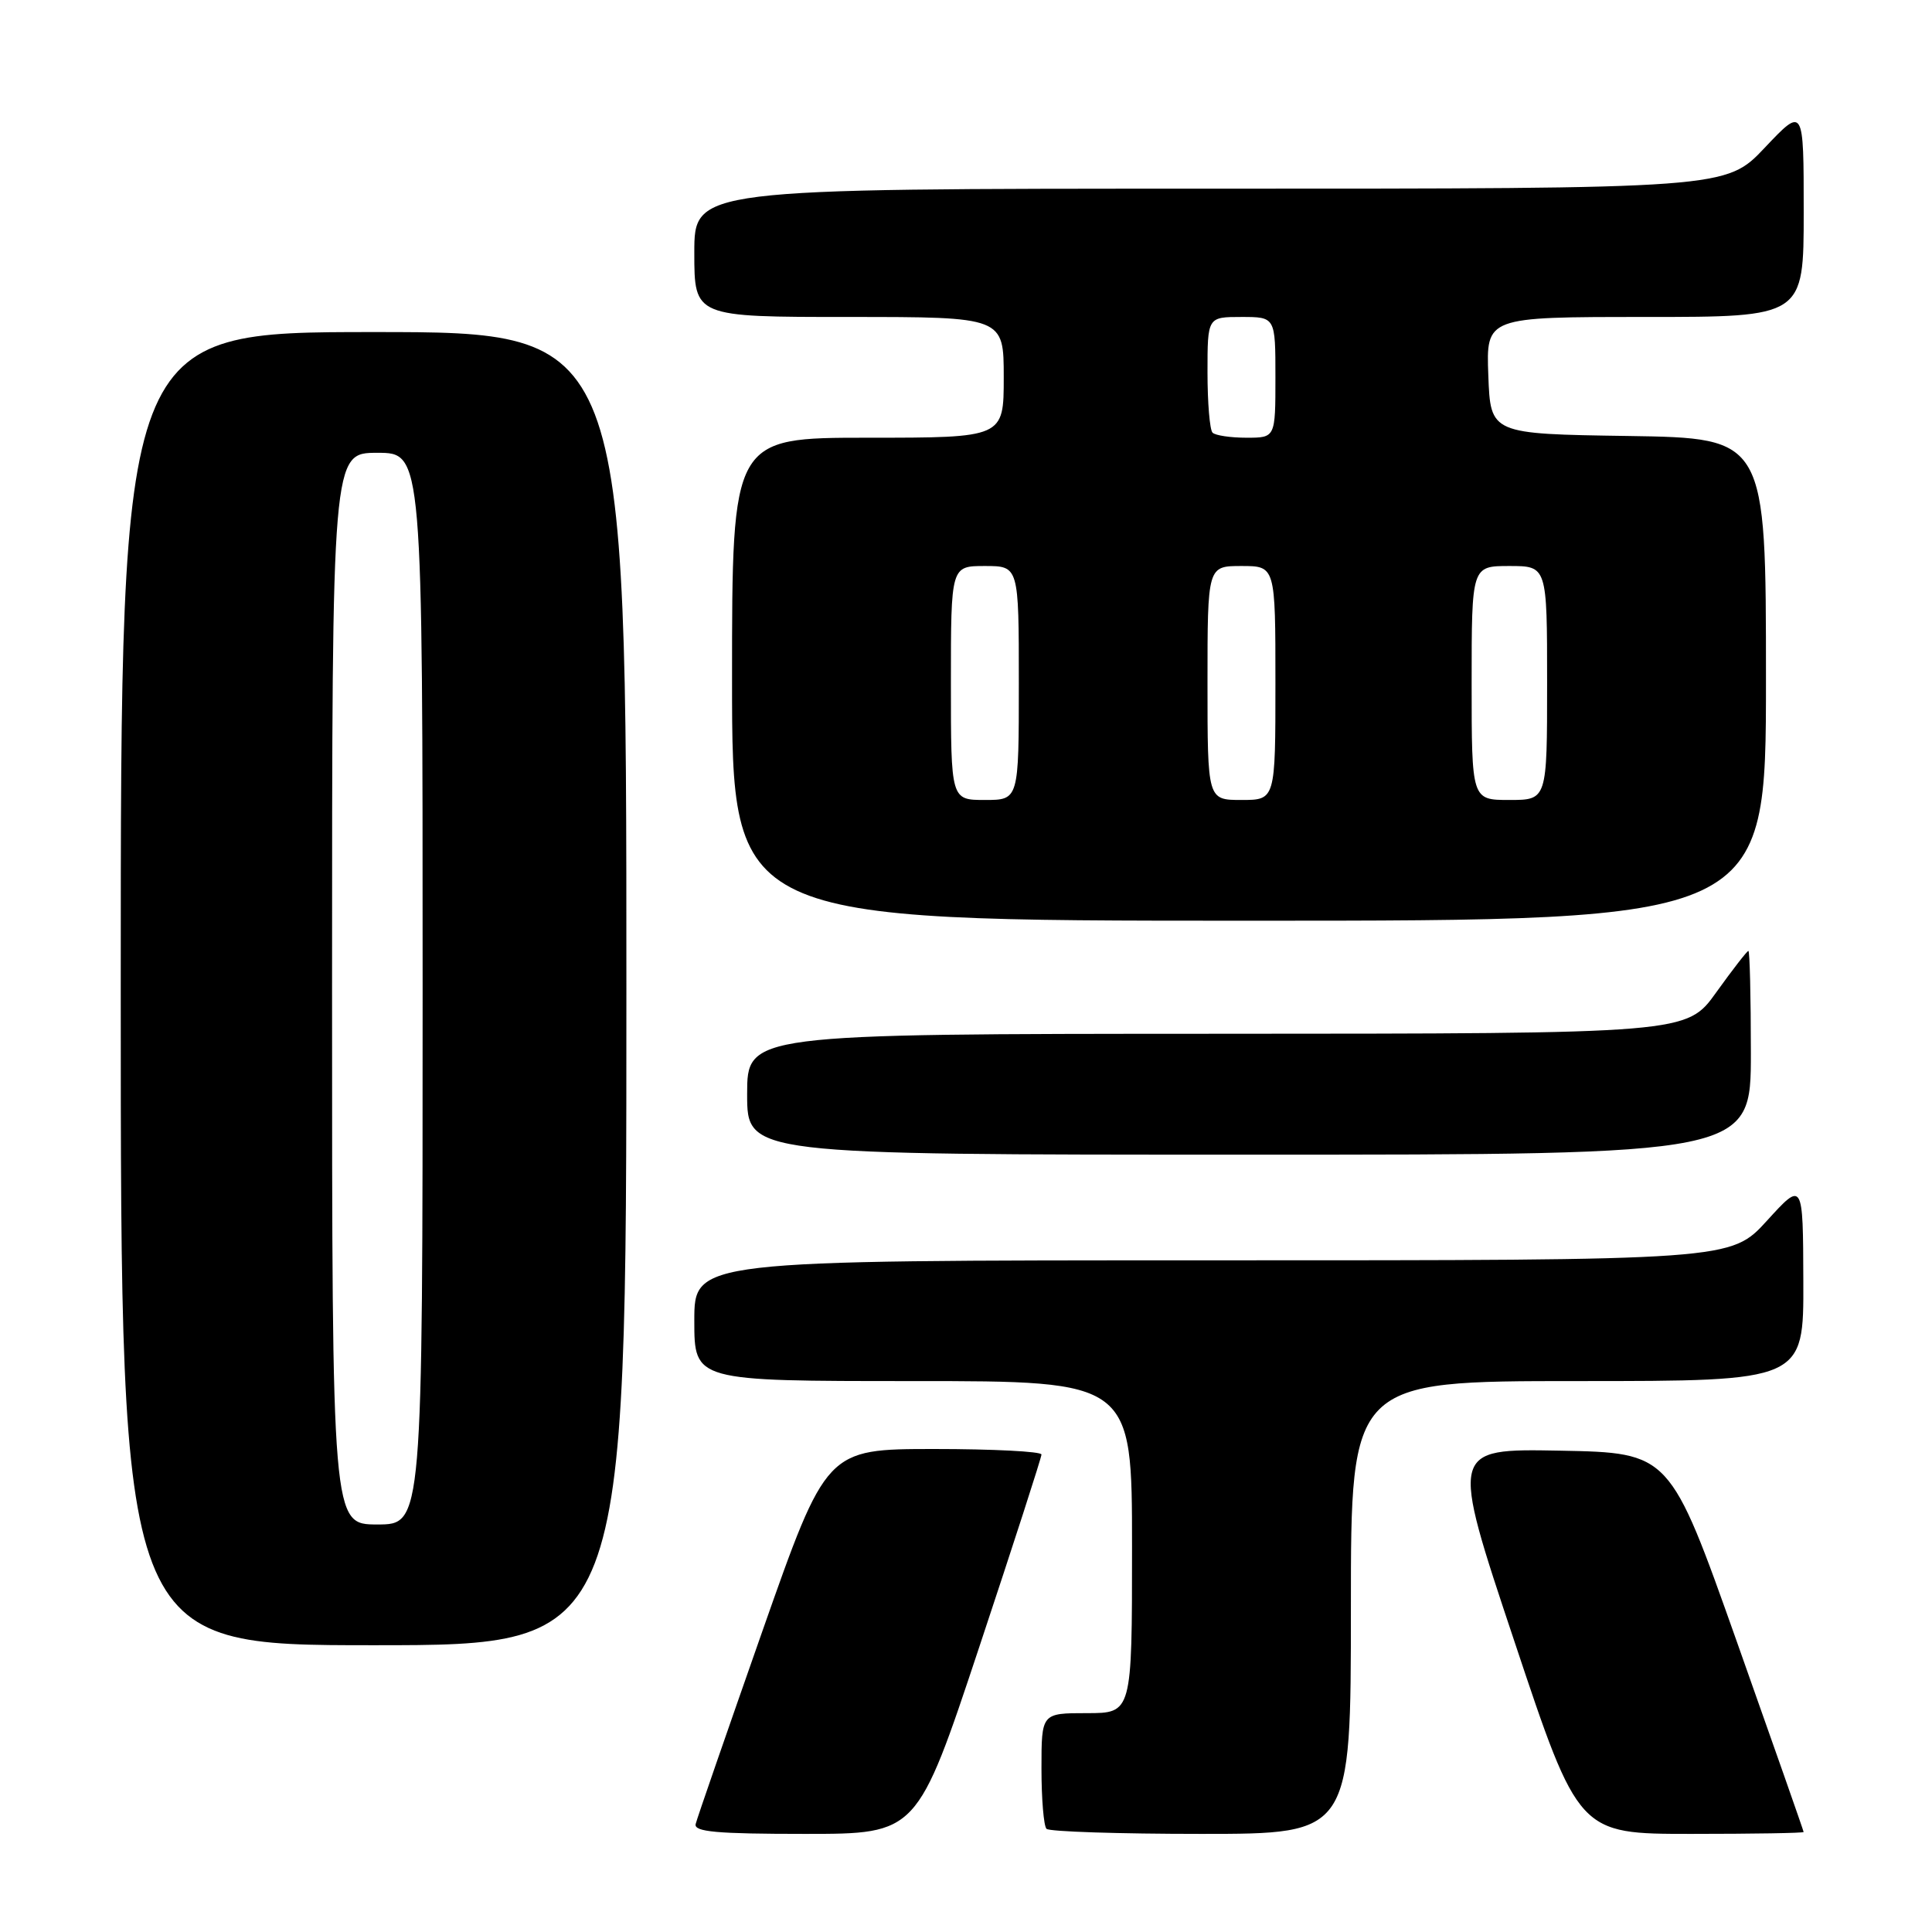 <?xml version="1.0" encoding="UTF-8" standalone="no"?>
<!DOCTYPE svg PUBLIC "-//W3C//DTD SVG 1.1//EN" "http://www.w3.org/Graphics/SVG/1.1/DTD/svg11.dtd" >
<svg xmlns="http://www.w3.org/2000/svg" xmlns:xlink="http://www.w3.org/1999/xlink" version="1.1" viewBox="0 0 256 256">
 <g >
 <path fill="currentColor"
d=" M 129.76 218.23 C 134.29 204.60 138.00 193.13 138.00 192.73 C 138.00 192.33 131.59 192.00 123.75 192.00 C 109.50 192.01 109.50 192.01 101.00 216.19 C 96.33 229.50 92.35 240.97 92.18 241.69 C 91.92 242.73 94.96 243.00 106.69 243.00 C 121.53 243.00 121.53 243.00 129.76 218.23 Z  M 179.00 213.00 C 179.00 183.00 179.00 183.00 209.00 183.00 C 239.00 183.00 239.00 183.00 238.95 169.75 C 238.91 156.50 238.91 156.50 234.13 161.75 C 229.34 167.00 229.34 167.00 160.67 167.00 C 92.00 167.00 92.00 167.00 92.00 175.00 C 92.00 183.00 92.00 183.00 121.00 183.00 C 150.00 183.00 150.00 183.00 150.00 205.00 C 150.00 227.00 150.00 227.00 144.00 227.00 C 138.00 227.00 138.00 227.00 138.00 234.33 C 138.00 238.37 138.30 241.97 138.67 242.33 C 139.03 242.70 148.26 243.00 159.17 243.00 C 179.00 243.00 179.00 243.00 179.00 213.00 Z  M 238.99 242.75 C 238.99 242.61 235.00 231.25 230.13 217.50 C 221.27 192.50 221.27 192.50 206.70 192.22 C 192.14 191.95 192.14 191.95 200.66 217.47 C 209.17 243.00 209.17 243.00 224.09 243.00 C 232.29 243.00 239.00 242.89 238.99 242.75 Z  M 83.00 131.00 C 83.00 44.00 83.00 44.00 49.50 44.00 C 16.00 44.00 16.00 44.00 16.00 131.00 C 16.00 218.00 16.00 218.00 49.50 218.00 C 83.00 218.00 83.00 218.00 83.00 131.00 Z  M 232.00 139.50 C 232.00 132.07 231.85 126.00 231.67 126.00 C 231.50 126.00 229.58 128.47 227.42 131.48 C 223.50 136.96 223.50 136.96 161.25 136.98 C 99.00 137.00 99.00 137.00 99.00 145.00 C 99.00 153.00 99.00 153.00 165.50 153.00 C 232.00 153.00 232.00 153.00 232.00 139.50 Z  M 234.00 90.02 C 234.00 58.05 234.00 58.05 215.75 57.77 C 197.50 57.50 197.50 57.50 197.21 49.75 C 196.92 42.00 196.92 42.00 217.96 42.00 C 239.00 42.00 239.00 42.00 239.00 28.06 C 239.00 14.12 239.00 14.12 233.85 19.56 C 228.71 25.00 228.71 25.00 160.35 25.00 C 92.00 25.00 92.00 25.00 92.00 33.50 C 92.00 42.00 92.00 42.00 112.50 42.00 C 133.00 42.00 133.00 42.00 133.00 50.00 C 133.00 58.00 133.00 58.00 115.00 58.00 C 97.00 58.00 97.00 58.00 97.00 90.00 C 97.00 122.00 97.00 122.00 165.50 122.00 C 234.00 122.00 234.00 122.00 234.00 90.02 Z  M 44.00 131.00 C 44.00 60.00 44.00 60.00 50.00 60.00 C 56.00 60.00 56.00 60.00 56.00 131.00 C 56.00 202.00 56.00 202.00 50.00 202.00 C 44.00 202.00 44.00 202.00 44.00 131.00 Z  M 126.00 90.50 C 126.00 75.00 126.00 75.00 130.50 75.00 C 135.00 75.00 135.00 75.00 135.00 90.50 C 135.00 106.00 135.00 106.00 130.50 106.00 C 126.00 106.00 126.00 106.00 126.00 90.50 Z  M 160.00 90.50 C 160.00 75.00 160.00 75.00 164.50 75.00 C 169.00 75.00 169.00 75.00 169.00 90.50 C 169.00 106.00 169.00 106.00 164.50 106.00 C 160.00 106.00 160.00 106.00 160.00 90.50 Z  M 195.00 90.50 C 195.00 75.00 195.00 75.00 200.00 75.00 C 205.00 75.00 205.00 75.00 205.00 90.50 C 205.00 106.00 205.00 106.00 200.00 106.00 C 195.00 106.00 195.00 106.00 195.00 90.50 Z  M 160.67 57.33 C 160.30 56.97 160.00 53.37 160.00 49.33 C 160.00 42.00 160.00 42.00 164.50 42.00 C 169.00 42.00 169.00 42.00 169.00 50.00 C 169.00 58.00 169.00 58.00 165.17 58.00 C 163.06 58.00 161.03 57.70 160.67 57.33 Z "/>
</g>
</svg>